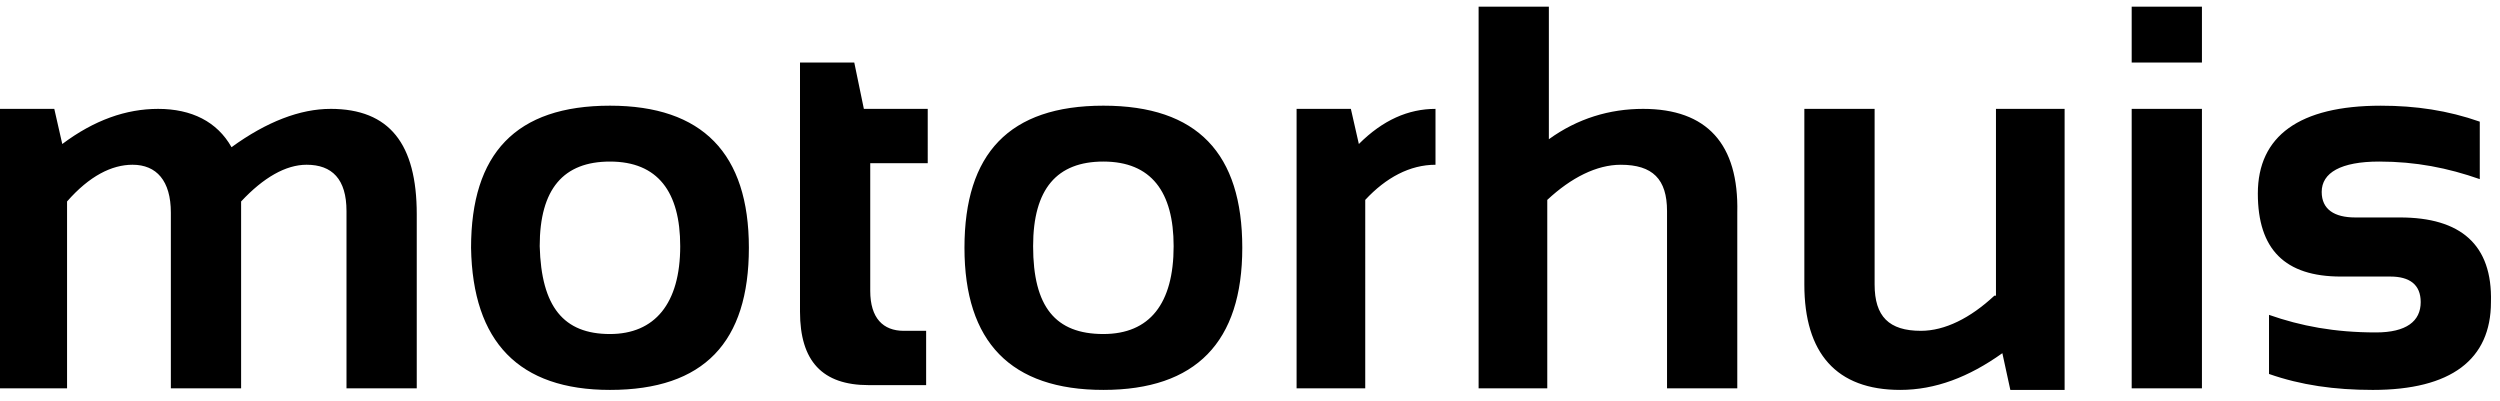 <svg xmlns="http://www.w3.org/2000/svg" width="187" height="30" viewBox="0 0 187 30">
    <g fill="none" fill-rule="evenodd">
        <g fill="#000" fill-rule="nonzero">
            <g>
                <g>
                    <path d="M24.724 7.644c-2.27 0-4.778.955-7.406 2.866-1.075-1.91-2.986-2.866-5.494-2.866-2.388 0-4.777.836-7.166 2.628l-.597-2.628H0v20.902h5.016V14.57c1.672-1.91 3.345-2.747 4.897-2.747 1.792 0 2.867 1.195 2.867 3.583v13.139h5.255V14.57c1.672-1.791 3.344-2.747 4.897-2.747 1.911 0 2.986 1.075 2.986 3.464v13.258h5.255v-13.02c0-5.254-2.03-7.882-6.45-7.882zm20.901-.239c-7.047 0-10.39 3.583-10.39 10.63.118 7.047 3.582 10.63 10.39 10.63 7.047 0 10.391-3.583 10.391-10.63 0-7.047-3.464-10.63-10.39-10.63zm0 17.08c-3.464 0-5.136-2.03-5.255-6.57 0-4.3 1.791-6.33 5.255-6.33 3.583 0 5.255 2.27 5.255 6.33 0 4.3-1.91 6.57-5.255 6.57zM63.9 4.18h-4.06v18.633c0 3.702 1.671 5.494 5.135 5.494h4.3v-4.061h-1.672c-1.553 0-2.509-.956-2.509-2.986v-9.555h4.3V7.644h-4.777l-.717-3.464zm18.632 3.225c-7.047 0-10.39 3.583-10.39 10.63 0 7.047 3.463 10.63 10.39 10.63 6.928 0 10.391-3.583 10.391-10.63 0-7.047-3.344-10.63-10.39-10.63zm0 17.08c-3.583 0-5.255-2.03-5.255-6.57 0-4.3 1.792-6.33 5.255-6.33 3.583 0 5.256 2.27 5.256 6.33 0 4.3-1.792 6.57-5.256 6.57zm18.513-16.841h-4.06v20.902h5.135V14.452c1.553-1.672 3.344-2.628 5.255-2.628v-4.18c-2.03 0-3.941.836-5.733 2.628l-.597-2.628zm21.857 0c-2.508 0-4.897.717-7.047 2.27V0H110.6v28.546h5.136V14.452c1.791-1.672 3.702-2.628 5.494-2.628 2.389 0 3.464 1.075 3.464 3.464v13.258h5.255V15.407c.12-5.135-2.27-7.763-7.047-7.763zm26.276 13.974c-1.791 1.672-3.702 2.628-5.494 2.628-2.388 0-3.463-1.075-3.463-3.464V7.644h-5.256v13.138c0 5.136 2.39 7.883 7.167 7.883 2.627 0 5.135-.956 7.644-2.747l.597 2.747h4.06V7.644h-5.135v13.974h-.12zM159.45 0h5.255v4.18h-5.255V0zm0 7.644h5.255v20.902h-5.255V7.644zm20.066 8.122h-3.345c-1.552 0-2.508-.597-2.508-1.911 0-1.434 1.433-2.27 4.3-2.27 2.747 0 5.136.478 7.524 1.314V8.6c-2.388-.836-4.777-1.194-7.405-1.194-6.091 0-9.196 2.27-9.196 6.57 0 4.18 2.03 6.21 6.21 6.21h3.703c1.433 0 2.27.597 2.27 1.91 0 1.434-1.076 2.27-3.345 2.27-3.105 0-5.614-.478-8.002-1.314v4.42c2.388.836 4.897 1.194 7.763 1.194 5.853 0 8.838-2.27 8.838-6.57.12-4.299-2.269-6.33-6.807-6.33z" transform="translate(-255 -48) translate(167 48) translate(88 .5)"/>
                </g>
            </g>
        </g>
    </g>
</svg>

